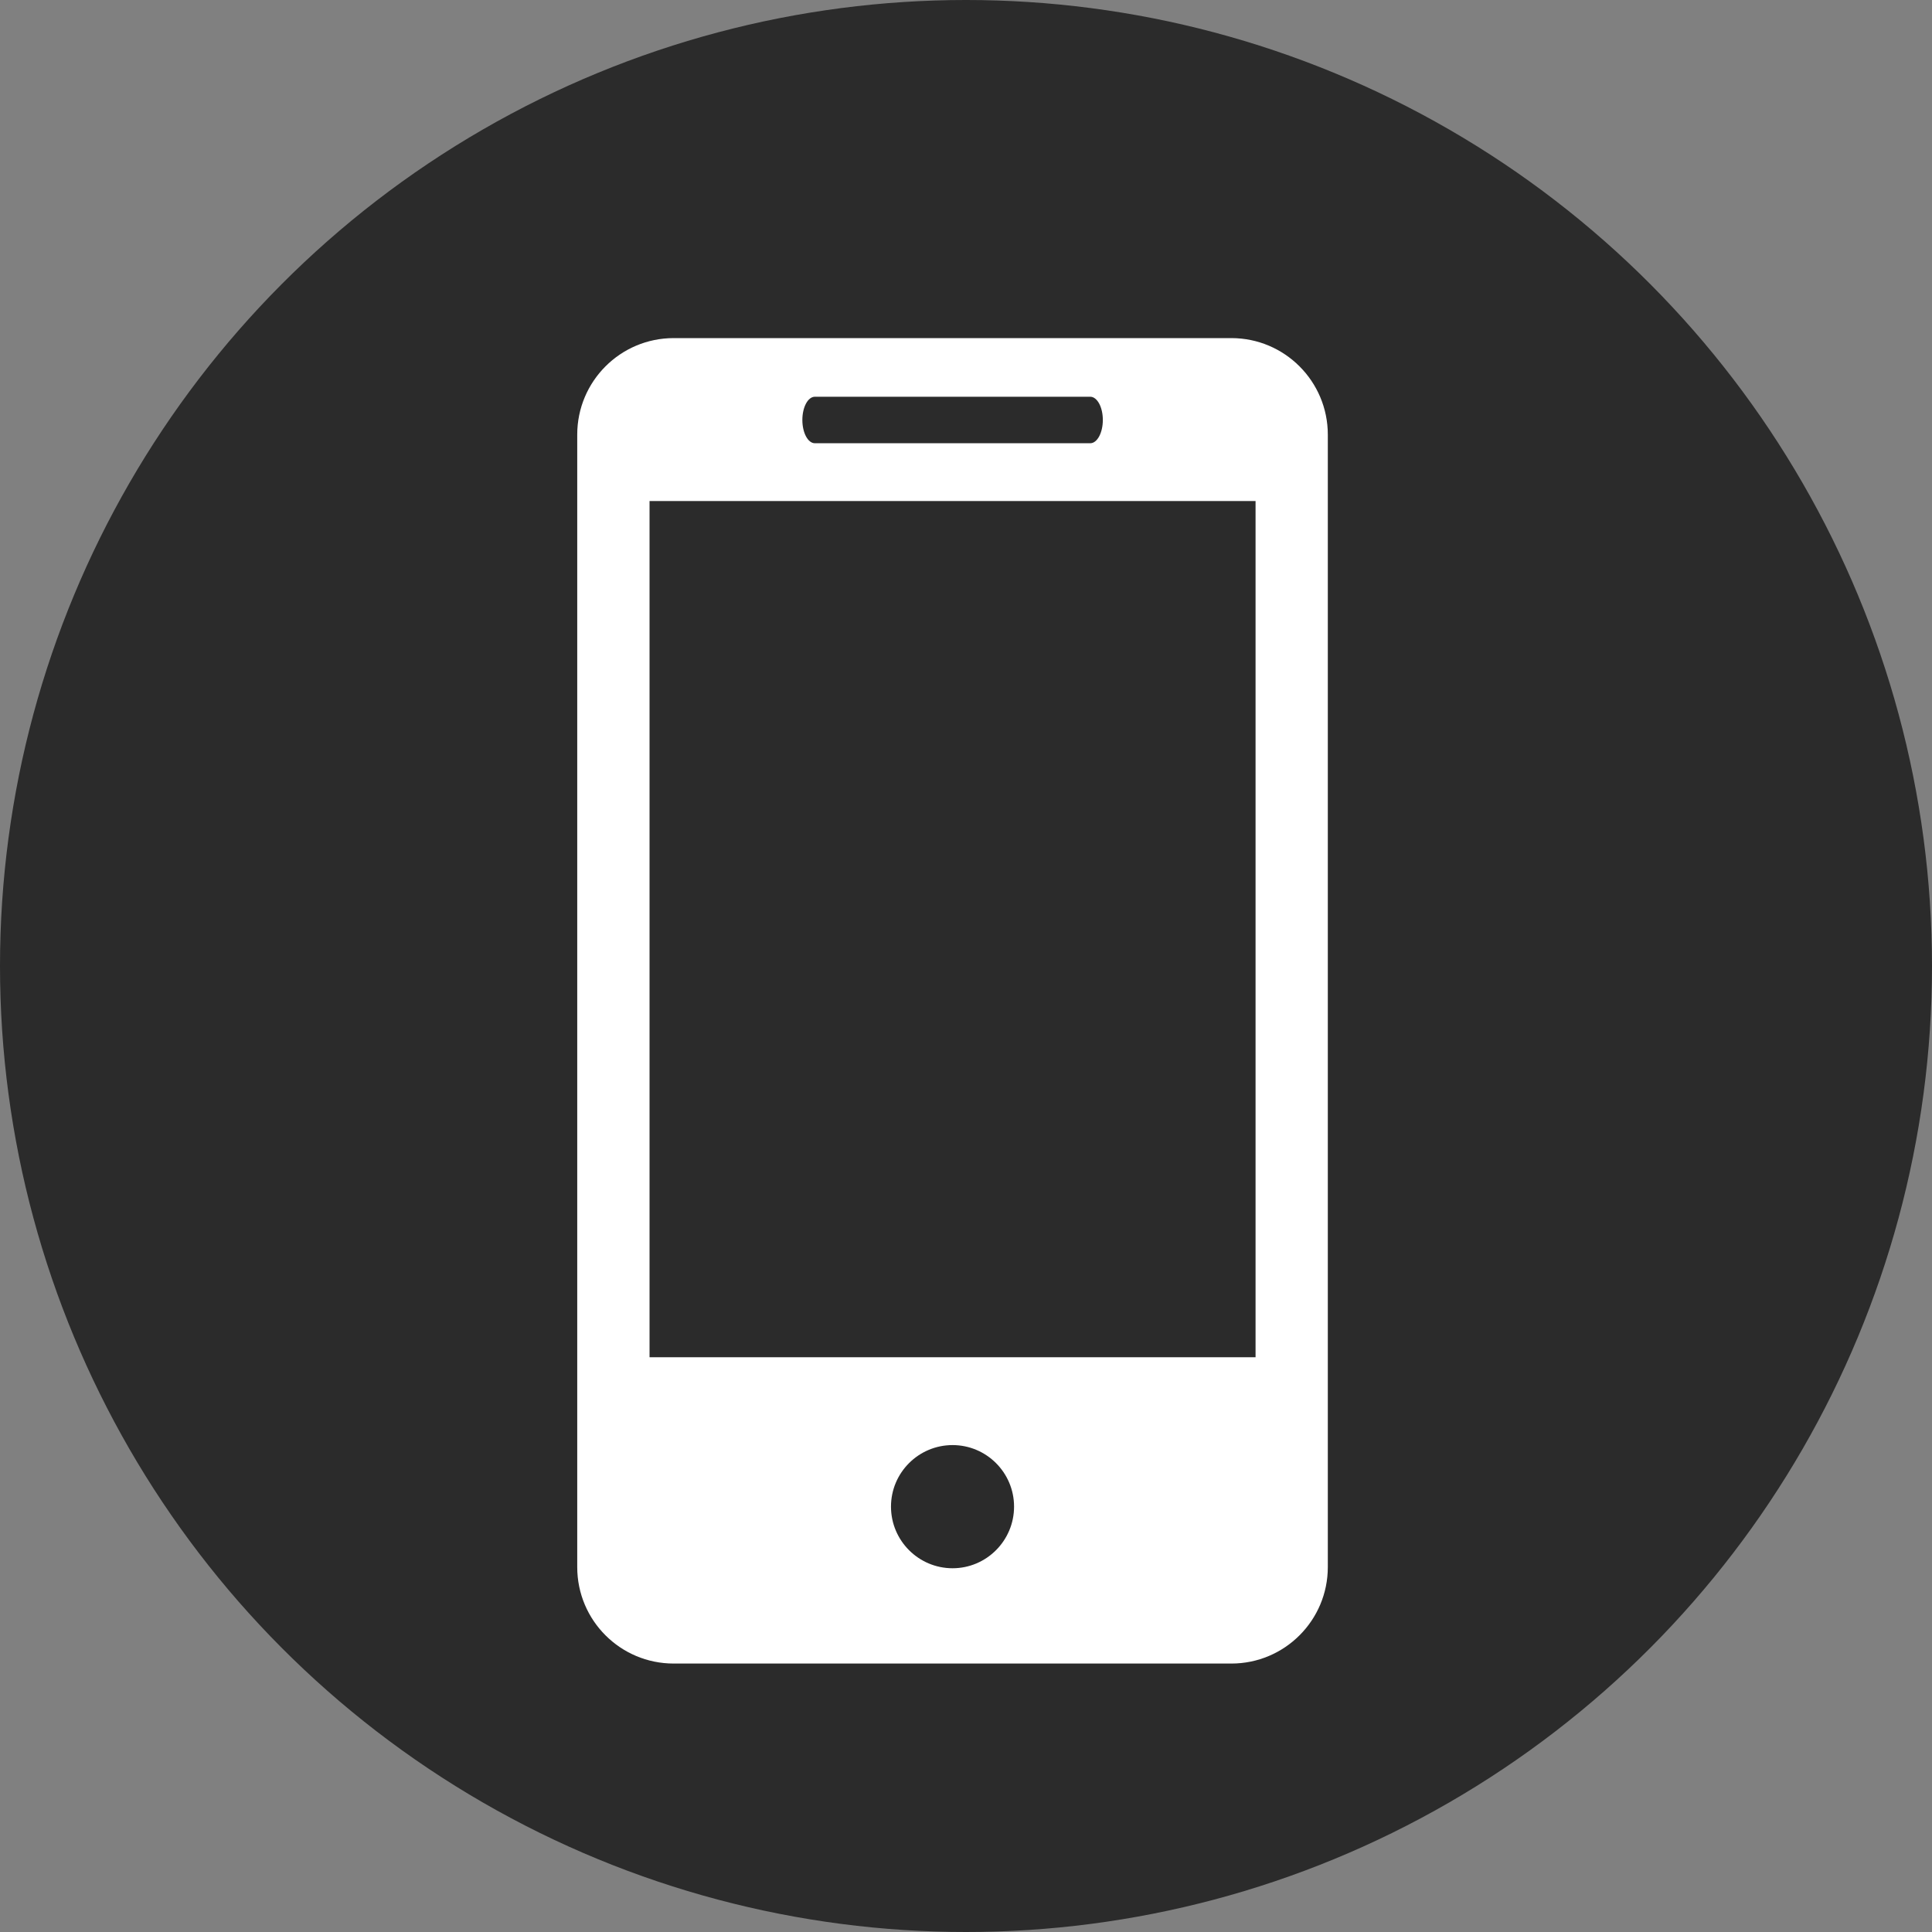 <?xml version="1.0" encoding="UTF-8"?>
<svg width="40px" height="40px" viewBox="0 0 40 40" version="1.1" xmlns="http://www.w3.org/2000/svg" xmlns:xlink="http://www.w3.org/1999/xlink">
    <rect x="0" y="0" width="40" height="40" fill="#808080" stroke="none"/>
    <!-- Generator: Sketch 53.2 (72643) - https://sketchapp.com -->
    <title>mobile</title>
    <desc>Created with Sketch.</desc>
    <g id="Page-1" stroke="none" stroke-width="1" fill="none" fill-rule="evenodd">
        <g id="inhouse-LP-Copy-2" transform="translate(-599, -2703)">
            <g id="mobile" transform="translate(599, 2703)">
                <circle id="Oval" fill="#2B2B2B" cx="20" cy="20" r="20"></circle>
                <g id="flaticon1573723720-svg" transform="translate(11, 7)" fill="#FFFFFF" fill-rule="nonzero">
                    <path d="M14.494,0 L2.948,0 C1.843,0 0.951,0.896 0.951,1.999 L0.951,25.445 C0.951,26.547 1.843,27.442 2.948,27.442 L14.494,27.442 C15.597,27.442 16.491,26.547 16.491,25.445 L16.491,1.999 C16.491,0.896 15.597,0 14.494,0 Z M5.872,1.214 L11.572,1.214 C11.716,1.214 11.833,1.429 11.833,1.695 C11.833,1.961 11.716,2.177 11.572,2.177 L5.872,2.177 C5.727,2.177 5.612,1.961 5.612,1.695 C5.612,1.429 5.727,1.214 5.872,1.214 Z M8.722,25.469 C8.019,25.469 7.447,24.897 7.447,24.193 C7.447,23.489 8.019,22.919 8.722,22.919 C9.423,22.919 9.995,23.489 9.995,24.193 C9.995,24.897 9.423,25.469 8.722,25.469 Z M14.995,21.1 L2.448,21.1 L2.448,3.373 L14.995,3.373 L14.995,21.1 Z" id="Shape"></path>
                </g>
            </g>
        </g>
    </g>
</svg>
